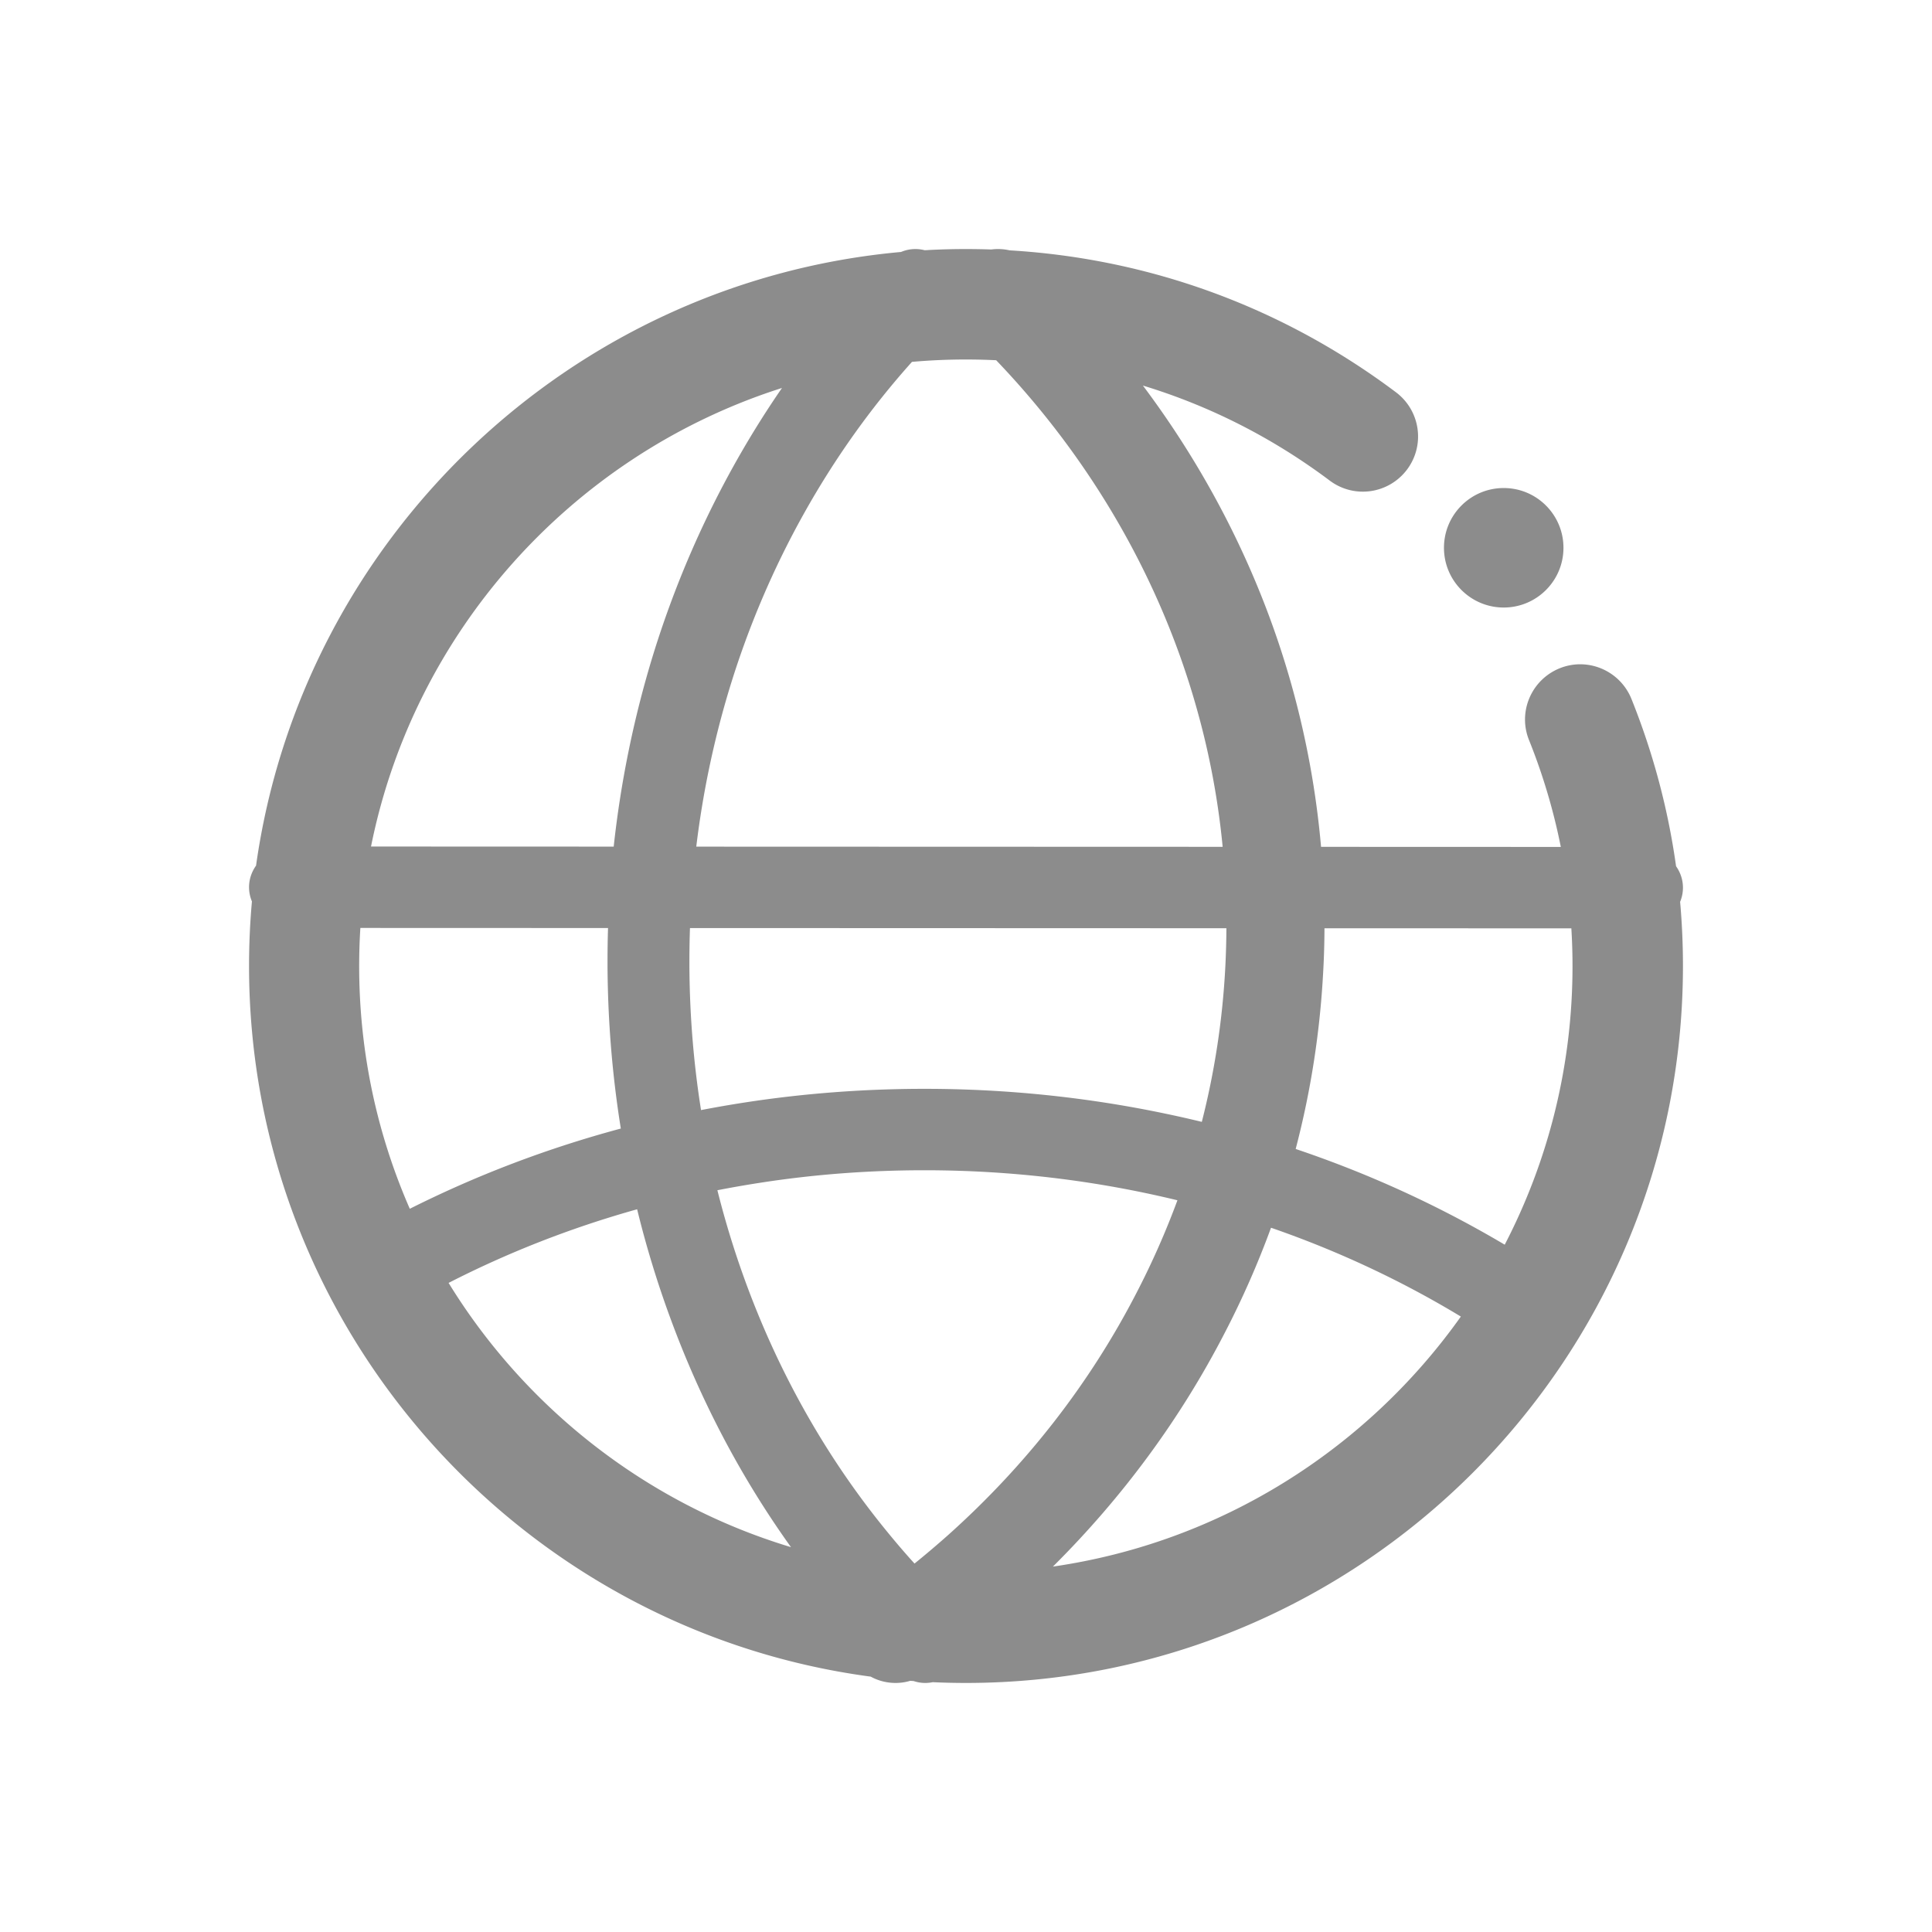 <?xml version="1.0" standalone="no"?><!DOCTYPE svg PUBLIC "-//W3C//DTD SVG 1.1//EN" "http://www.w3.org/Graphics/SVG/1.1/DTD/svg11.dtd"><svg t="1587439923081" class="icon" viewBox="0 0 1024 1024" version="1.1" xmlns="http://www.w3.org/2000/svg" p-id="22325" xmlns:xlink="http://www.w3.org/1999/xlink" width="200" height="200"><defs><style type="text/css"></style></defs><path d="M490.128 132.634l3.126-0.177A384.27 384.27 0 0 1 512 132c4.484 0 8.956 0.077 13.415 0.23a27.705 27.705 0 0 1 9.689 0.455c74.446 4.423 144.863 30.232 204.828 75.264 12.885 9.728 15.53 27.99 5.803 40.96-9.729 12.887-27.99 15.532-40.962 5.804-30.259-22.695-63.635-39.605-99.009-50.353 36.083 48.112 63.005 102.194 78.91 159.196a470.992 470.992 0 0 1 15.514 85.29l127.08 0.043a319.227 319.227 0 0 0-16.849-56.615c-6.059-15.02 1.28-32 16.214-38.06 15.019-6.059 32 1.28 38.06 16.214 11.498 28.638 19.412 58.311 23.652 88.69 2.316 3.302 3.655 7.197 3.655 11.362 0 2.64-0.531 5.167-1.503 7.5 1 11.259 1.503 22.604 1.503 34.02 0 209.585-170.415 380-380 380-5.915 0-11.799-0.136-17.649-0.405a19.908 19.908 0 0 1-3.98 0.405c-2.076 0-4.152-0.34-6.166-1.018l-0.003 0.011c-0.58-0.042-1.158-0.085-1.736-0.13a27.236 27.236 0 0 1-7.787 1.137c-4.615 0-9.165-1.14-13.172-3.349C275.78 863.881 132 704.383 132 512c0-11.528 0.516-22.937 1.527-34.207l0.012 0.004a19.327 19.327 0 0 1-1.539-7.553c0-4.209 1.367-8.141 3.727-11.466l-0.01-0.003C160.11 285.561 301.77 149.432 477.535 133.55l0.004 0.012a19.546 19.546 0 0 1 12.589-0.928z m183.537 518.09l-0.152 0.418a476.355 476.355 0 0 1-24.343 55.24c-23.504 45.59-54.106 87.162-91.1 123.941 89.021-12.84 166.353-62.277 216.214-132.52l0.69 0.417c-31.892-19.342-65.788-35.218-101.31-47.497z m-183.49-30.465h-0.178c-29.456 0-58.824 2.205-87.481 6.694a562.97 562.97 0 0 0-22.288 3.9 484.607 484.607 0 0 0 15.029 48.872c18.136 49.439 43.795 94.424 76.266 133.707a406.895 406.895 0 0 0 13.189 15.287 506.062 506.062 0 0 0 17.897-15.188c41.469-37.142 75.08-80.34 99.885-128.526a430.102 430.102 0 0 0 21.566-48.832 561.588 561.588 0 0 0-17.836-4.023c-37.796-7.875-76.834-11.89-116.05-11.89zM337.69 640.942l-1.796 0.504c-34.08 9.653-66.894 22.533-98.132 38.522 40.863 66.508 105.241 117.077 181.473 140.056-26.45-36.898-47.923-77.687-64.052-121.682a533.974 533.974 0 0 1-17.493-57.4zM701.996 492l0.004-1.878c0 8.016-0.19 16.3-0.663 24.583-1.675 32.08-6.557 63.571-14.603 94.275 38.815 13.068 75.886 30.04 110.8 50.734 22.951-44.232 35.926-94.441 35.926-147.63 0-6.709-0.204-13.39-0.611-20.04L701.996 492zM190.37 512.085c0 45.698 9.577 89.197 26.83 128.596 35.582-17.876 72.976-32.088 111.846-42.524-4.516-28.125-6.867-56.778-7.046-85.812v-3.117c0-5.795 0.09-11.58 0.267-17.352L191 491.83a325.066 325.066 0 0 0-0.63 20.254z m175.03-2.768v2.94c0.14 25.717 2.203 51.137 6.16 76.109a619.748 619.748 0 0 1 22.616-3.937c31.408-4.883 63.614-7.324 95.82-7.324h0.178c42.942 0 85.706 4.41 127.14 13.072a609.05 609.05 0 0 1 19.677 4.432c6.846-26.84 11.016-54.335 12.463-82.308 0.345-6.891 0.532-13.708 0.563-20.317l-284.32-0.095a508.676 508.676 0 0 0-0.297 17.428zM511.915 190.54c-9.623 0-19.149 0.425-28.56 1.257l0.004 0.01C439.844 240.3 406.48 299.89 386.704 364.742c-8.298 27.318-14.209 55.407-17.667 83.996l279 0.092c-2.388-24.688-6.934-49.104-13.637-72.893-19.088-68.378-55.88-132.237-106.406-185.006-5.337-0.26-10.698-0.39-16.08-0.39z m-97.444 15.088l-4.09 1.33c-108.177 36.078-190.946 128.175-213.736 241.72l128.625 0.045c3.696-34.002 10.506-67.414 20.33-99.837 15.687-51.523 39.09-100.097 68.87-143.258zM797 258.667c17.489 0 31.667 14.177 31.667 31.666 0 17.49-14.178 31.667-31.667 31.667s-31.667-14.178-31.667-31.667 14.178-31.666 31.667-31.666z" fill="#000000" fill-opacity=".45" p-id="22326"></path></svg>